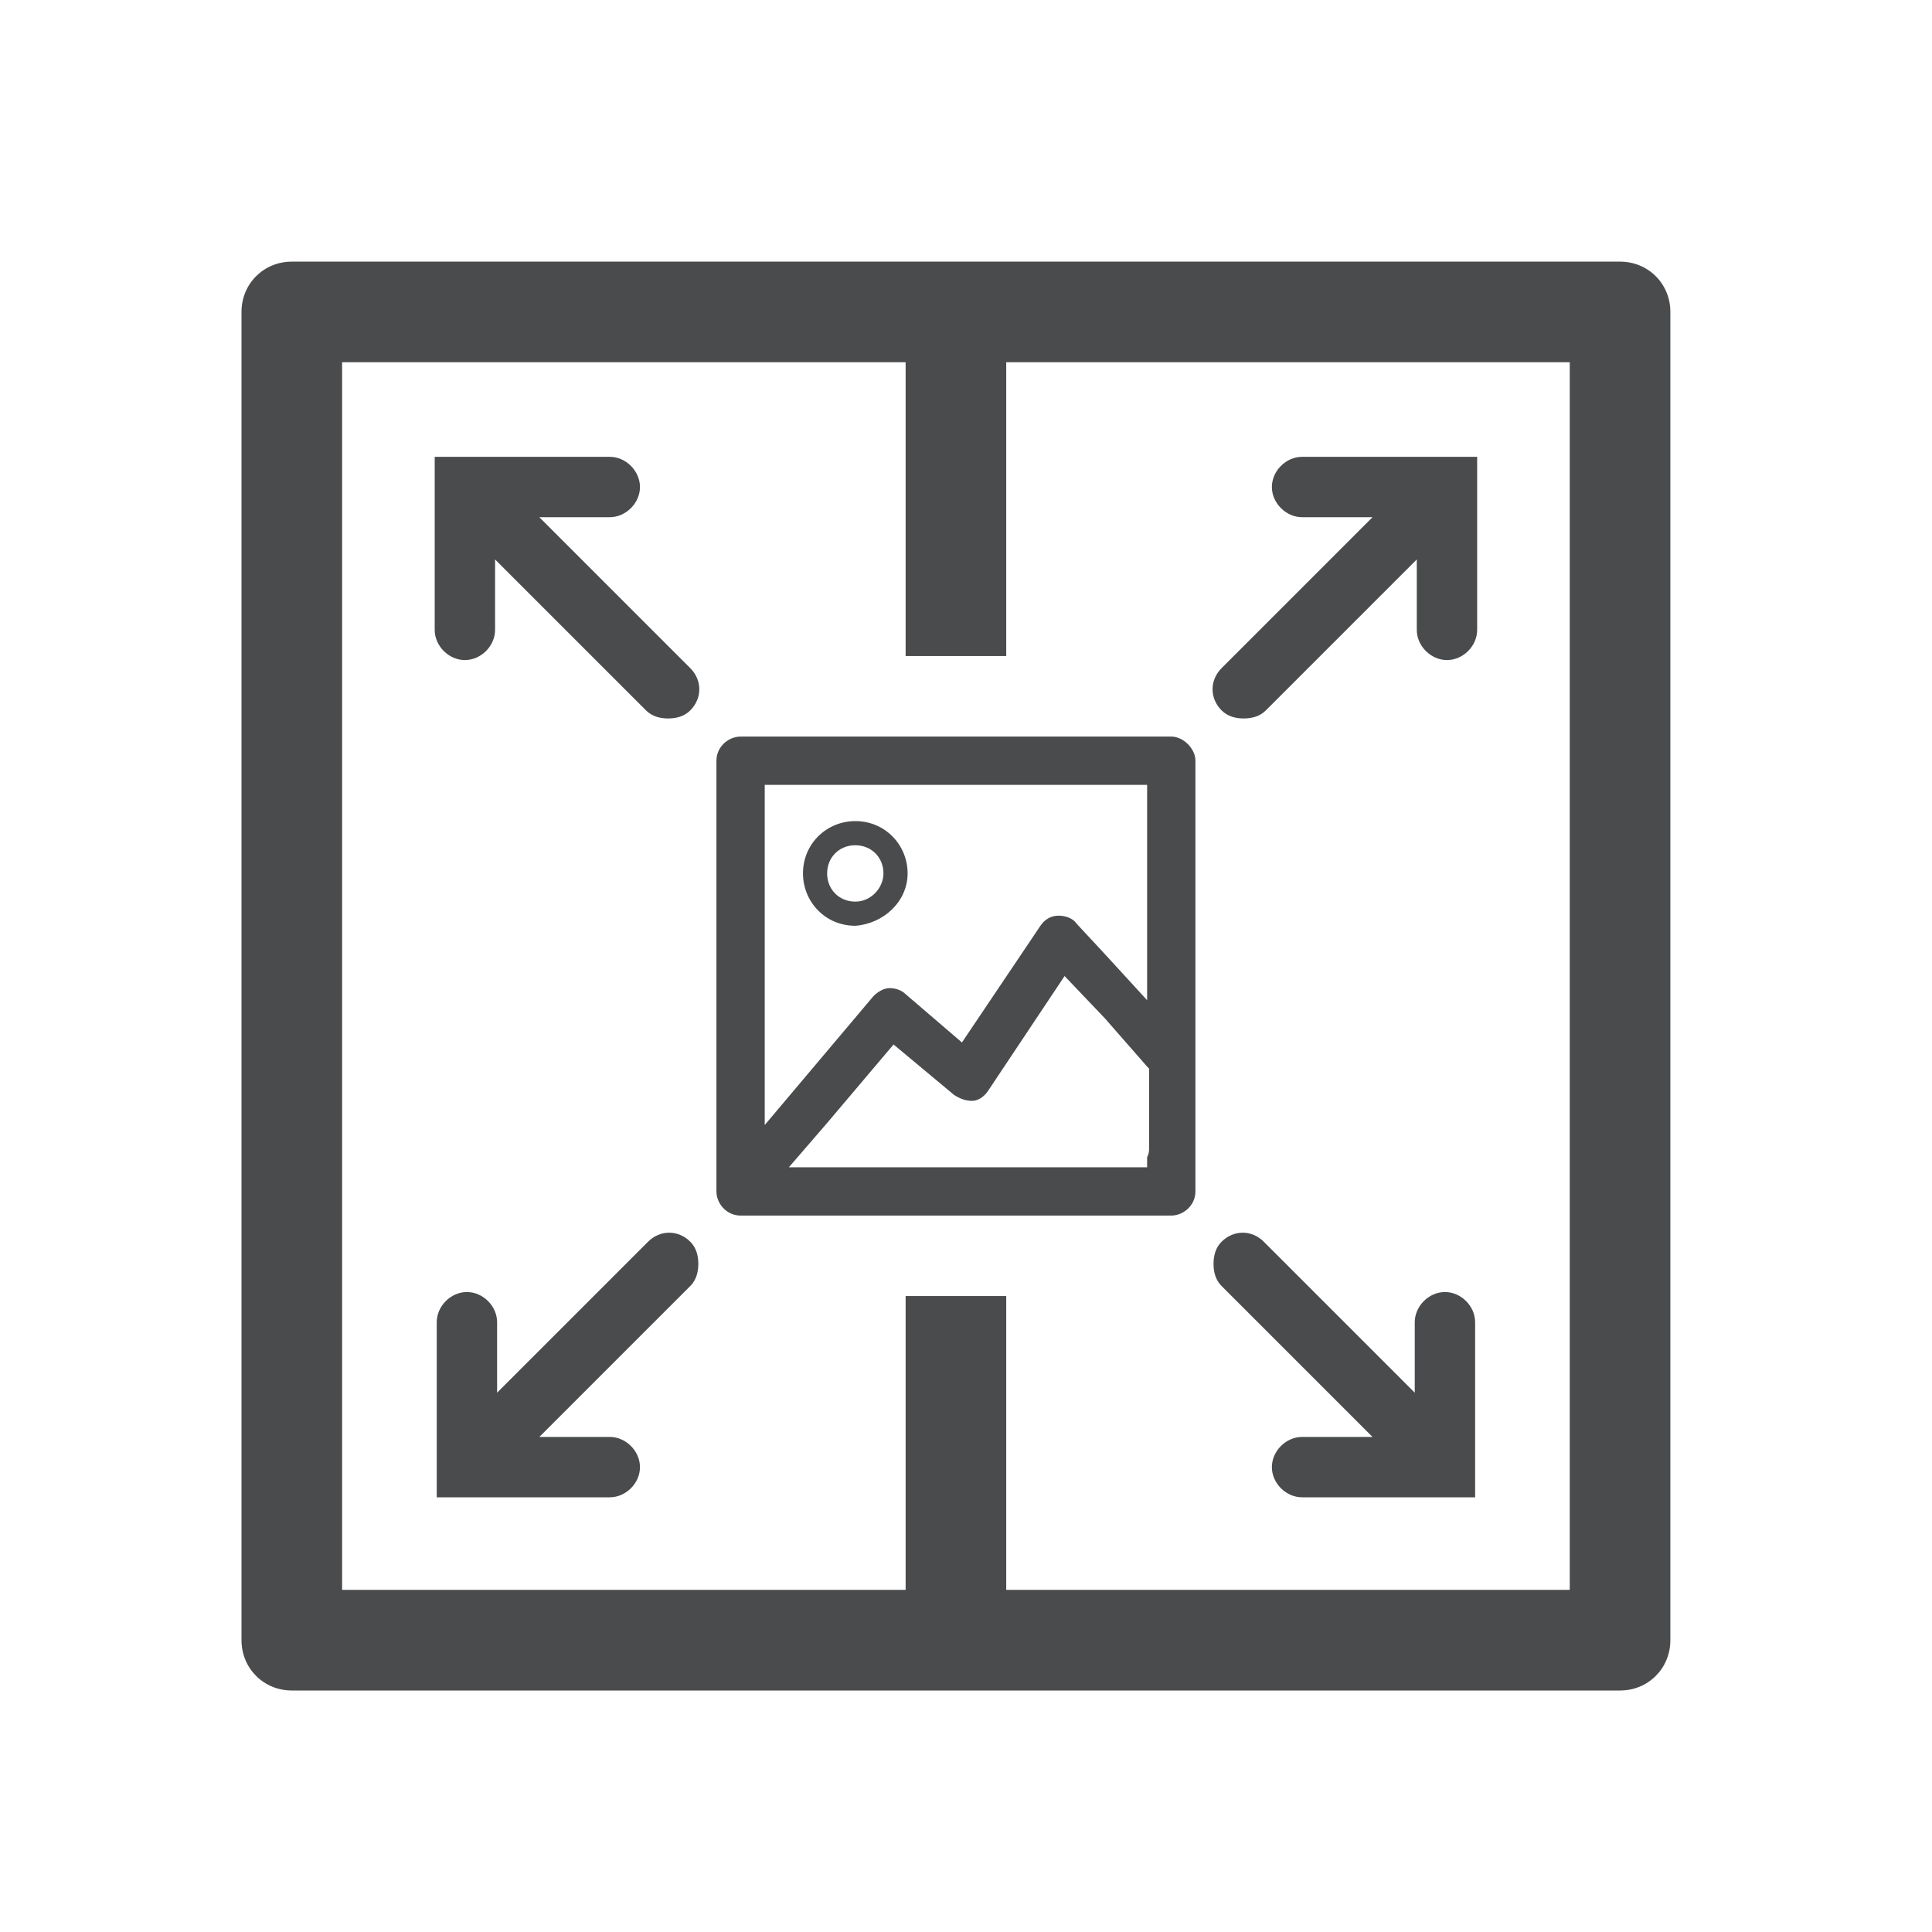 <svg width="40" height="40" viewBox="0 0 40 40" fill="none" xmlns="http://www.w3.org/2000/svg">
<path d="M29.667 9.458H29.292H26.958C26.625 9.458 26.333 9.75 26.333 10.083C26.333 10.416 26.625 10.708 26.958 10.708H28.417L25.292 13.833C25.042 14.083 25.042 14.458 25.292 14.708C25.417 14.833 25.583 14.875 25.75 14.875C25.917 14.875 26.083 14.833 26.208 14.708L29.333 11.583V13.041C29.333 13.375 29.625 13.666 29.958 13.666C30.292 13.666 30.583 13.375 30.583 13.041V10.708V10.333V9.458H29.667Z" fill="#494B4D"/>
<path d="M30.541 30.084V29.709V27.375C30.541 27.042 30.25 26.75 29.916 26.75C29.583 26.75 29.291 27.042 29.291 27.375V28.834L26.166 25.709C25.916 25.459 25.541 25.459 25.291 25.709C25.166 25.834 25.125 26 25.125 26.167C25.125 26.334 25.166 26.5 25.291 26.625L28.416 29.75H26.958C26.625 29.75 26.333 30.042 26.333 30.375C26.333 30.709 26.625 31 26.958 31H29.291H29.666H30.541V30.084Z" fill="#494B4D"/>
<path d="M9.917 9.458H10.291H12.625C12.958 9.458 13.25 9.75 13.25 10.083C13.25 10.416 12.958 10.708 12.625 10.708H11.166L14.291 13.833C14.541 14.083 14.541 14.458 14.291 14.708C14.166 14.833 14 14.875 13.833 14.875C13.666 14.875 13.5 14.833 13.375 14.708L10.25 11.583V13.041C10.25 13.375 9.958 13.666 9.625 13.666C9.292 13.666 9 13.375 9 13.041V10.708V10.333V9.458H9.917Z" fill="#494B4D"/>
<path d="M9.042 30.084V29.709V27.375C9.042 27.042 9.333 26.75 9.667 26.75C10 26.75 10.292 27.042 10.292 27.375V28.834L13.417 25.709C13.667 25.459 14.042 25.459 14.292 25.709C14.417 25.834 14.458 26 14.458 26.167C14.458 26.334 14.417 26.5 14.292 26.625L11.167 29.75H12.625C12.958 29.75 13.25 30.042 13.25 30.375C13.25 30.709 12.958 31 12.625 31H10.292H9.917H9.042V30.084Z" fill="#494B4D"/>
<path d="M18.791 18.083C18.791 17.5 18.333 17 17.708 17C17.125 17 16.625 17.458 16.625 18.083C16.625 18.667 17.083 19.167 17.708 19.167C18.291 19.125 18.791 18.667 18.791 18.083ZM17.708 18.667C17.375 18.667 17.125 18.417 17.125 18.083C17.125 17.75 17.375 17.5 17.708 17.5C18.041 17.5 18.291 17.75 18.291 18.083C18.291 18.375 18.041 18.667 17.708 18.667Z" fill="#494B4D"/>
<path d="M24.25 15.25H23.791H22.833H15.333C15.083 15.25 14.833 15.458 14.833 15.75V23.25V24.208V24.667C14.833 24.917 15.041 25.167 15.333 25.167H24.25C24.5 25.167 24.75 24.958 24.75 24.667V15.75C24.75 15.5 24.5 15.25 24.25 15.25ZM15.833 23.292V16.25H22.875H23.75V20.708L22.833 19.708L22.291 19.125C22.208 19 22.041 18.958 21.916 18.958C21.75 18.958 21.625 19.042 21.541 19.167L19.916 21.583L18.75 20.583C18.666 20.5 18.541 20.458 18.416 20.458C18.291 20.458 18.166 20.542 18.083 20.625L15.833 23.292ZM23.791 23.75C23.791 23.833 23.791 23.875 23.75 23.958V24.167H23.5H16.333L17.125 23.25L18.5 21.625L19.75 22.667C19.875 22.75 20 22.792 20.125 22.792C20.25 22.792 20.375 22.708 20.458 22.583L22.041 20.208L22.875 21.083L23.75 22.083L23.791 22.125V23.75Z" fill="#494B4D"/>
<path d="M33.542 5.417H6.042C5.458 5.417 5 5.875 5 6.458V33.958C5 34.541 5.458 35 6.042 35H33.542C34.125 35 34.583 34.541 34.583 33.958V6.458C34.583 5.875 34.125 5.417 33.542 5.417ZM32.5 32.916H20.833V26.833H18.75V32.916H7.083V7.5H18.75V13.583H20.833V7.5H32.5V32.916Z" fill="#494B4D"/>
</svg>

